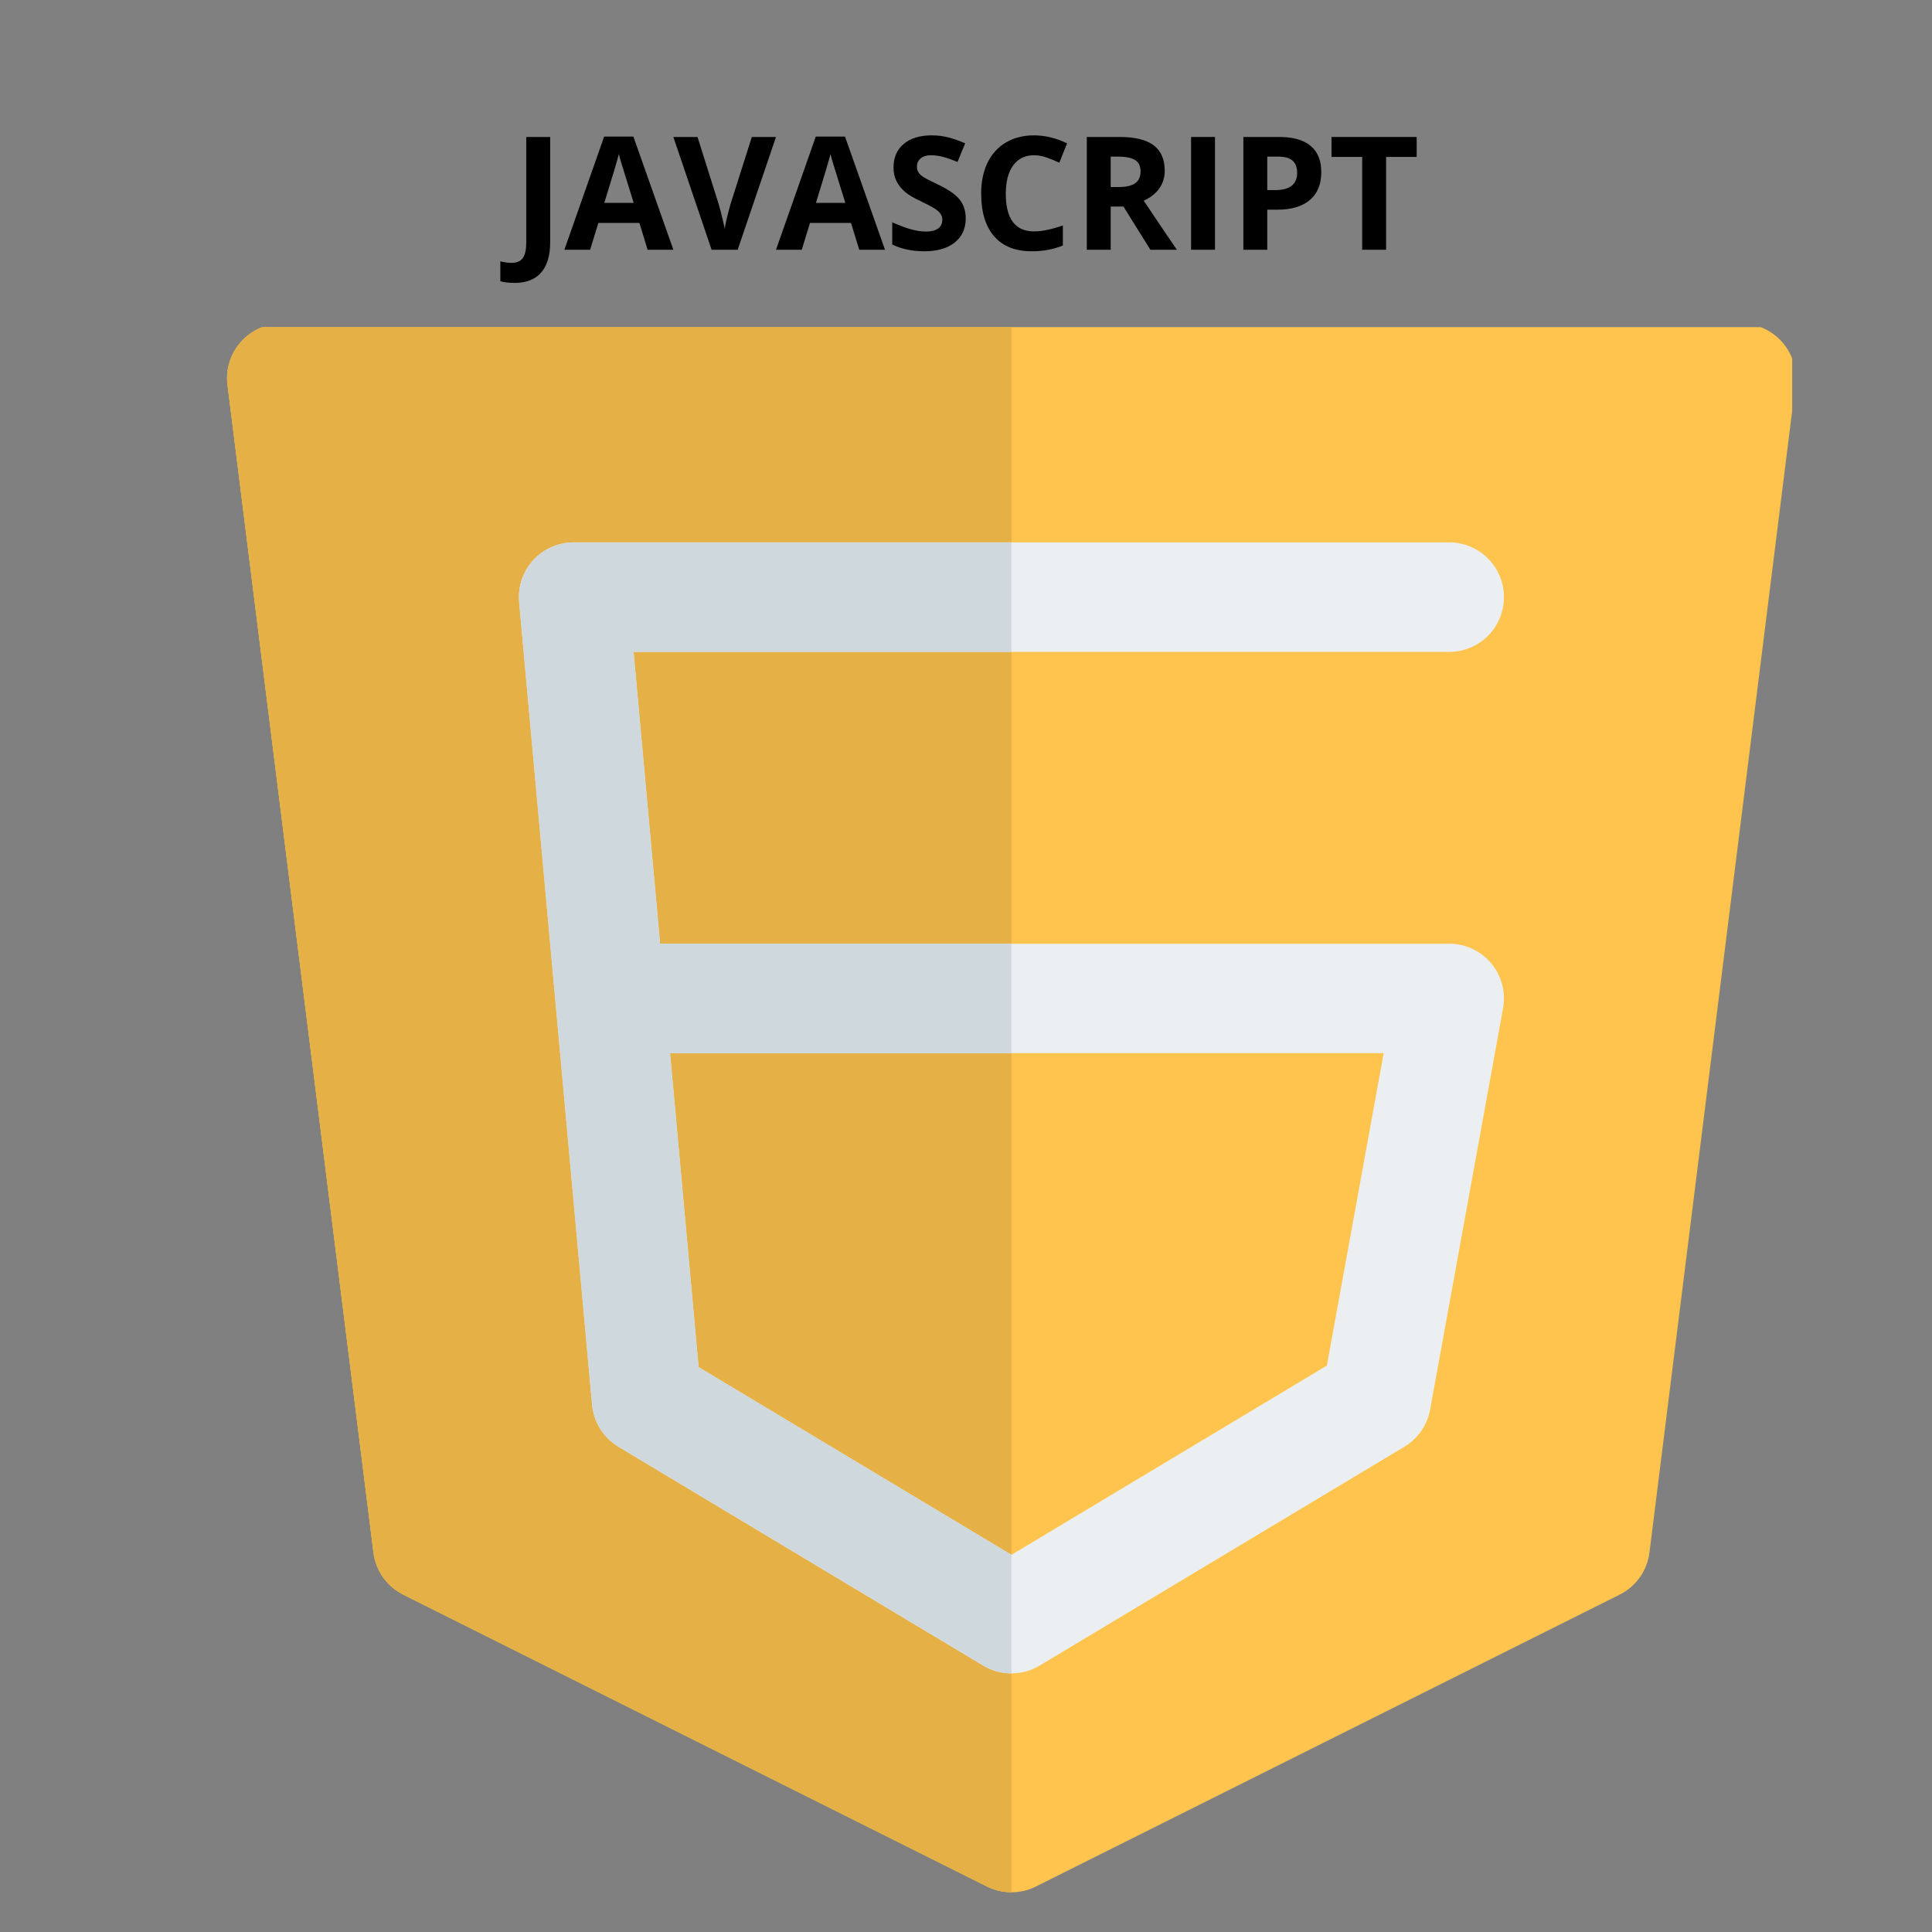 <svg xmlns="http://www.w3.org/2000/svg" xmlns:xlink="http://www.w3.org/1999/xlink" width="500" zoomAndPan="magnify" viewBox="0 0 375 375" height="500" preserveAspectRatio="xMidYMid meet" version="1.0"><rect x="0" y="0" width="375" height="375" fill="#808080" stroke="none"/><defs><g/><clipPath id="3307b69fae"><path d="M 44 63.504 L 347.863 63.504 L 347.863 368 L 44 368 Z M 44 63.504 " clip-rule="nonzero"/></clipPath><clipPath id="af0a9fab2e"><path d="M 44 63.504 L 197 63.504 L 197 368 L 44 368 Z M 44 63.504 " clip-rule="nonzero"/></clipPath></defs><g clip-path="url(#3307b69fae)"><path fill="#ffc44d" d="M 54.691 62.793 C 51.645 62.793 48.746 64.102 46.73 66.387 C 44.711 68.672 43.773 71.711 44.152 74.734 L 72.477 301.336 C 72.918 304.863 75.09 307.934 78.266 309.52 L 191.57 366.172 C 194.559 367.668 198.082 367.668 201.07 366.172 L 314.371 309.52 C 317.551 307.934 319.723 304.863 320.164 301.336 L 348.488 74.734 C 348.867 71.711 347.926 68.672 345.91 66.387 C 343.895 64.102 340.996 62.793 337.949 62.793 Z M 54.691 62.793 " fill-opacity="1" fill-rule="nonzero"/></g><g clip-path="url(#af0a9fab2e)"><path fill="#e5b045" d="M 196.32 62.793 L 196.32 367.293 C 194.691 367.293 193.066 366.922 191.57 366.172 L 78.266 309.52 C 75.09 307.934 72.918 304.863 72.477 301.336 L 44.152 74.734 C 43.773 71.711 44.711 68.672 46.73 66.387 C 48.746 64.102 51.645 62.793 54.691 62.793 Z M 196.32 62.793 " fill-opacity="1" fill-rule="evenodd"/></g><path fill="#eceff1" d="M 103.5 108.742 C 105.512 106.539 108.359 105.281 111.344 105.281 L 281.297 105.281 C 287.164 105.281 291.918 110.039 291.918 115.906 C 291.918 121.77 287.164 126.527 281.297 126.527 L 122.977 126.527 L 128.125 183.176 L 281.297 183.176 C 284.445 183.176 287.434 184.574 289.453 186.992 C 291.469 189.41 292.312 192.602 291.746 195.699 L 277.586 273.594 C 277.039 276.605 275.223 279.23 272.598 280.805 L 201.785 323.293 C 198.422 325.309 194.219 325.309 190.855 323.293 L 120.039 280.805 C 117.133 279.059 115.234 276.031 114.926 272.656 L 100.766 116.867 C 100.496 113.895 101.488 110.945 103.5 108.742 Z M 130.055 204.422 L 135.598 265.363 L 196.32 301.797 L 257.543 265.062 L 268.57 204.422 Z M 130.055 204.422 " fill-opacity="1" fill-rule="evenodd"/><path fill="#cfd8dc" d="M 196.32 126.527 L 122.977 126.527 L 128.125 183.176 L 196.32 183.176 L 196.32 204.422 L 130.055 204.422 L 135.598 265.363 L 196.32 301.797 L 196.32 324.805 C 194.426 324.805 192.535 324.301 190.855 323.293 L 120.039 280.805 C 117.133 279.059 115.234 276.031 114.926 272.656 L 107.848 194.762 L 100.766 116.867 C 100.496 113.895 101.488 110.945 103.5 108.742 C 105.512 106.539 108.359 105.281 111.344 105.281 L 196.32 105.281 Z M 196.32 126.527 " fill-opacity="1" fill-rule="evenodd"/><g fill="#000000" fill-opacity="1"><g transform="translate(99.396, 48.476)"><g><path d="M 0.469 6.438 C -0.582 6.438 -1.5 6.328 -2.281 6.109 L -2.281 2.25 C -1.477 2.445 -0.75 2.547 -0.094 2.547 C 0.926 2.547 1.656 2.227 2.094 1.594 C 2.531 0.957 2.75 -0.031 2.75 -1.375 L 2.75 -21.891 L 7.391 -21.891 L 7.391 -1.406 C 7.391 1.145 6.805 3.086 5.641 4.422 C 4.473 5.766 2.75 6.438 0.469 6.438 Z M 0.469 6.438 "/></g></g></g><g fill="#000000" fill-opacity="1"><g transform="translate(109.546, 48.476)"><g><path d="M 16.156 0 L 14.562 -5.203 L 6.594 -5.203 L 5 0 L 0 0 L 7.719 -21.969 L 13.391 -21.969 L 21.156 0 Z M 13.453 -9.094 C 11.984 -13.82 11.156 -16.492 10.969 -17.109 C 10.789 -17.723 10.66 -18.211 10.578 -18.578 C 10.254 -17.297 9.312 -14.133 7.75 -9.094 Z M 13.453 -9.094 "/></g></g></g><g fill="#000000" fill-opacity="1"><g transform="translate(130.698, 48.476)"><g><path d="M 15.234 -21.891 L 19.922 -21.891 L 12.484 0 L 7.422 0 L 0 -21.891 L 4.688 -21.891 L 8.797 -8.859 C 9.023 -8.086 9.258 -7.191 9.5 -6.172 C 9.75 -5.148 9.906 -4.441 9.969 -4.047 C 10.082 -4.961 10.457 -6.566 11.094 -8.859 Z M 15.234 -21.891 "/></g></g></g><g fill="#000000" fill-opacity="1"><g transform="translate(150.623, 48.476)"><g><path d="M 16.156 0 L 14.562 -5.203 L 6.594 -5.203 L 5 0 L 0 0 L 7.719 -21.969 L 13.391 -21.969 L 21.156 0 Z M 13.453 -9.094 C 11.984 -13.82 11.156 -16.492 10.969 -17.109 C 10.789 -17.723 10.66 -18.211 10.578 -18.578 C 10.254 -17.297 9.312 -14.133 7.75 -9.094 Z M 13.453 -9.094 "/></g></g></g><g fill="#000000" fill-opacity="1"><g transform="translate(171.776, 48.476)"><g><path d="M 15.672 -6.078 C 15.672 -4.098 14.957 -2.539 13.531 -1.406 C 12.113 -0.27 10.141 0.297 7.609 0.297 C 5.266 0.297 3.195 -0.141 1.406 -1.016 L 1.406 -5.328 C 2.883 -4.672 4.133 -4.207 5.156 -3.938 C 6.176 -3.664 7.113 -3.531 7.969 -3.531 C 8.977 -3.531 9.754 -3.723 10.297 -4.109 C 10.848 -4.504 11.125 -5.086 11.125 -5.859 C 11.125 -6.285 11.004 -6.664 10.766 -7 C 10.523 -7.332 10.172 -7.648 9.703 -7.953 C 9.242 -8.266 8.301 -8.766 6.875 -9.453 C 5.531 -10.078 4.523 -10.676 3.859 -11.25 C 3.191 -11.832 2.656 -12.508 2.25 -13.281 C 1.852 -14.051 1.656 -14.945 1.656 -15.969 C 1.656 -17.906 2.312 -19.426 3.625 -20.531 C 4.938 -21.645 6.754 -22.203 9.078 -22.203 C 10.211 -22.203 11.297 -22.066 12.328 -21.797 C 13.359 -21.523 14.438 -21.145 15.562 -20.656 L 14.078 -17.047 C 12.898 -17.523 11.93 -17.859 11.172 -18.047 C 10.41 -18.242 9.66 -18.344 8.922 -18.344 C 8.047 -18.344 7.375 -18.133 6.906 -17.719 C 6.438 -17.312 6.203 -16.781 6.203 -16.125 C 6.203 -15.707 6.297 -15.348 6.484 -15.047 C 6.672 -14.742 6.973 -14.445 7.391 -14.156 C 7.805 -13.875 8.785 -13.367 10.328 -12.641 C 12.367 -11.66 13.77 -10.676 14.531 -9.688 C 15.289 -8.707 15.672 -7.504 15.672 -6.078 Z M 15.672 -6.078 "/></g></g></g><g fill="#000000" fill-opacity="1"><g transform="translate(188.662, 48.476)"><g><path d="M 12.047 -18.344 C 10.305 -18.344 8.957 -17.688 8 -16.375 C 7.039 -15.062 6.562 -13.227 6.562 -10.875 C 6.562 -6 8.391 -3.562 12.047 -3.562 C 13.586 -3.562 15.453 -3.945 17.641 -4.719 L 17.641 -0.828 C 15.836 -0.078 13.828 0.297 11.609 0.297 C 8.43 0.297 6 -0.664 4.312 -2.594 C 2.625 -4.531 1.781 -7.301 1.781 -10.906 C 1.781 -13.188 2.191 -15.18 3.016 -16.891 C 3.848 -18.598 5.039 -19.91 6.594 -20.828 C 8.145 -21.742 9.961 -22.203 12.047 -22.203 C 14.172 -22.203 16.305 -21.688 18.453 -20.656 L 16.953 -16.891 C 16.141 -17.273 15.316 -17.613 14.484 -17.906 C 13.66 -18.195 12.848 -18.344 12.047 -18.344 Z M 12.047 -18.344 "/></g></g></g><g fill="#000000" fill-opacity="1"><g transform="translate(208.197, 48.476)"><g><path d="M 7.391 -12.172 L 8.891 -12.172 C 10.359 -12.172 11.441 -12.414 12.141 -12.906 C 12.836 -13.395 13.188 -14.16 13.188 -15.203 C 13.188 -16.242 12.828 -16.984 12.109 -17.422 C 11.398 -17.859 10.297 -18.078 8.797 -18.078 L 7.391 -18.078 Z M 7.391 -8.391 L 7.391 0 L 2.75 0 L 2.75 -21.891 L 9.125 -21.891 C 12.102 -21.891 14.305 -21.348 15.734 -20.266 C 17.16 -19.18 17.875 -17.535 17.875 -15.328 C 17.875 -14.035 17.52 -12.891 16.812 -11.891 C 16.102 -10.891 15.098 -10.102 13.797 -9.531 C 17.086 -4.613 19.234 -1.438 20.234 0 L 15.094 0 L 9.859 -8.391 Z M 7.391 -8.391 "/></g></g></g><g fill="#000000" fill-opacity="1"><g transform="translate(228.437, 48.476)"><g><path d="M 2.75 0 L 2.75 -21.891 L 7.391 -21.891 L 7.391 0 Z M 2.75 0 "/></g></g></g><g fill="#000000" fill-opacity="1"><g transform="translate(238.586, 48.476)"><g><path d="M 7.391 -11.578 L 8.922 -11.578 C 10.348 -11.578 11.414 -11.859 12.125 -12.422 C 12.832 -12.992 13.188 -13.816 13.188 -14.891 C 13.188 -15.984 12.891 -16.785 12.297 -17.297 C 11.703 -17.816 10.77 -18.078 9.5 -18.078 L 7.391 -18.078 Z M 17.875 -15.062 C 17.875 -12.707 17.133 -10.906 15.656 -9.656 C 14.188 -8.406 12.098 -7.781 9.391 -7.781 L 7.391 -7.781 L 7.391 0 L 2.75 0 L 2.75 -21.891 L 9.75 -21.891 C 12.395 -21.891 14.41 -21.316 15.797 -20.172 C 17.18 -19.023 17.875 -17.32 17.875 -15.062 Z M 17.875 -15.062 "/></g></g></g><g fill="#000000" fill-opacity="1"><g transform="translate(257.837, 48.476)"><g><path d="M 11.203 0 L 6.562 0 L 6.562 -18.016 L 0.609 -18.016 L 0.609 -21.891 L 17.141 -21.891 L 17.141 -18.016 L 11.203 -18.016 Z M 11.203 0 "/></g></g></g></svg>